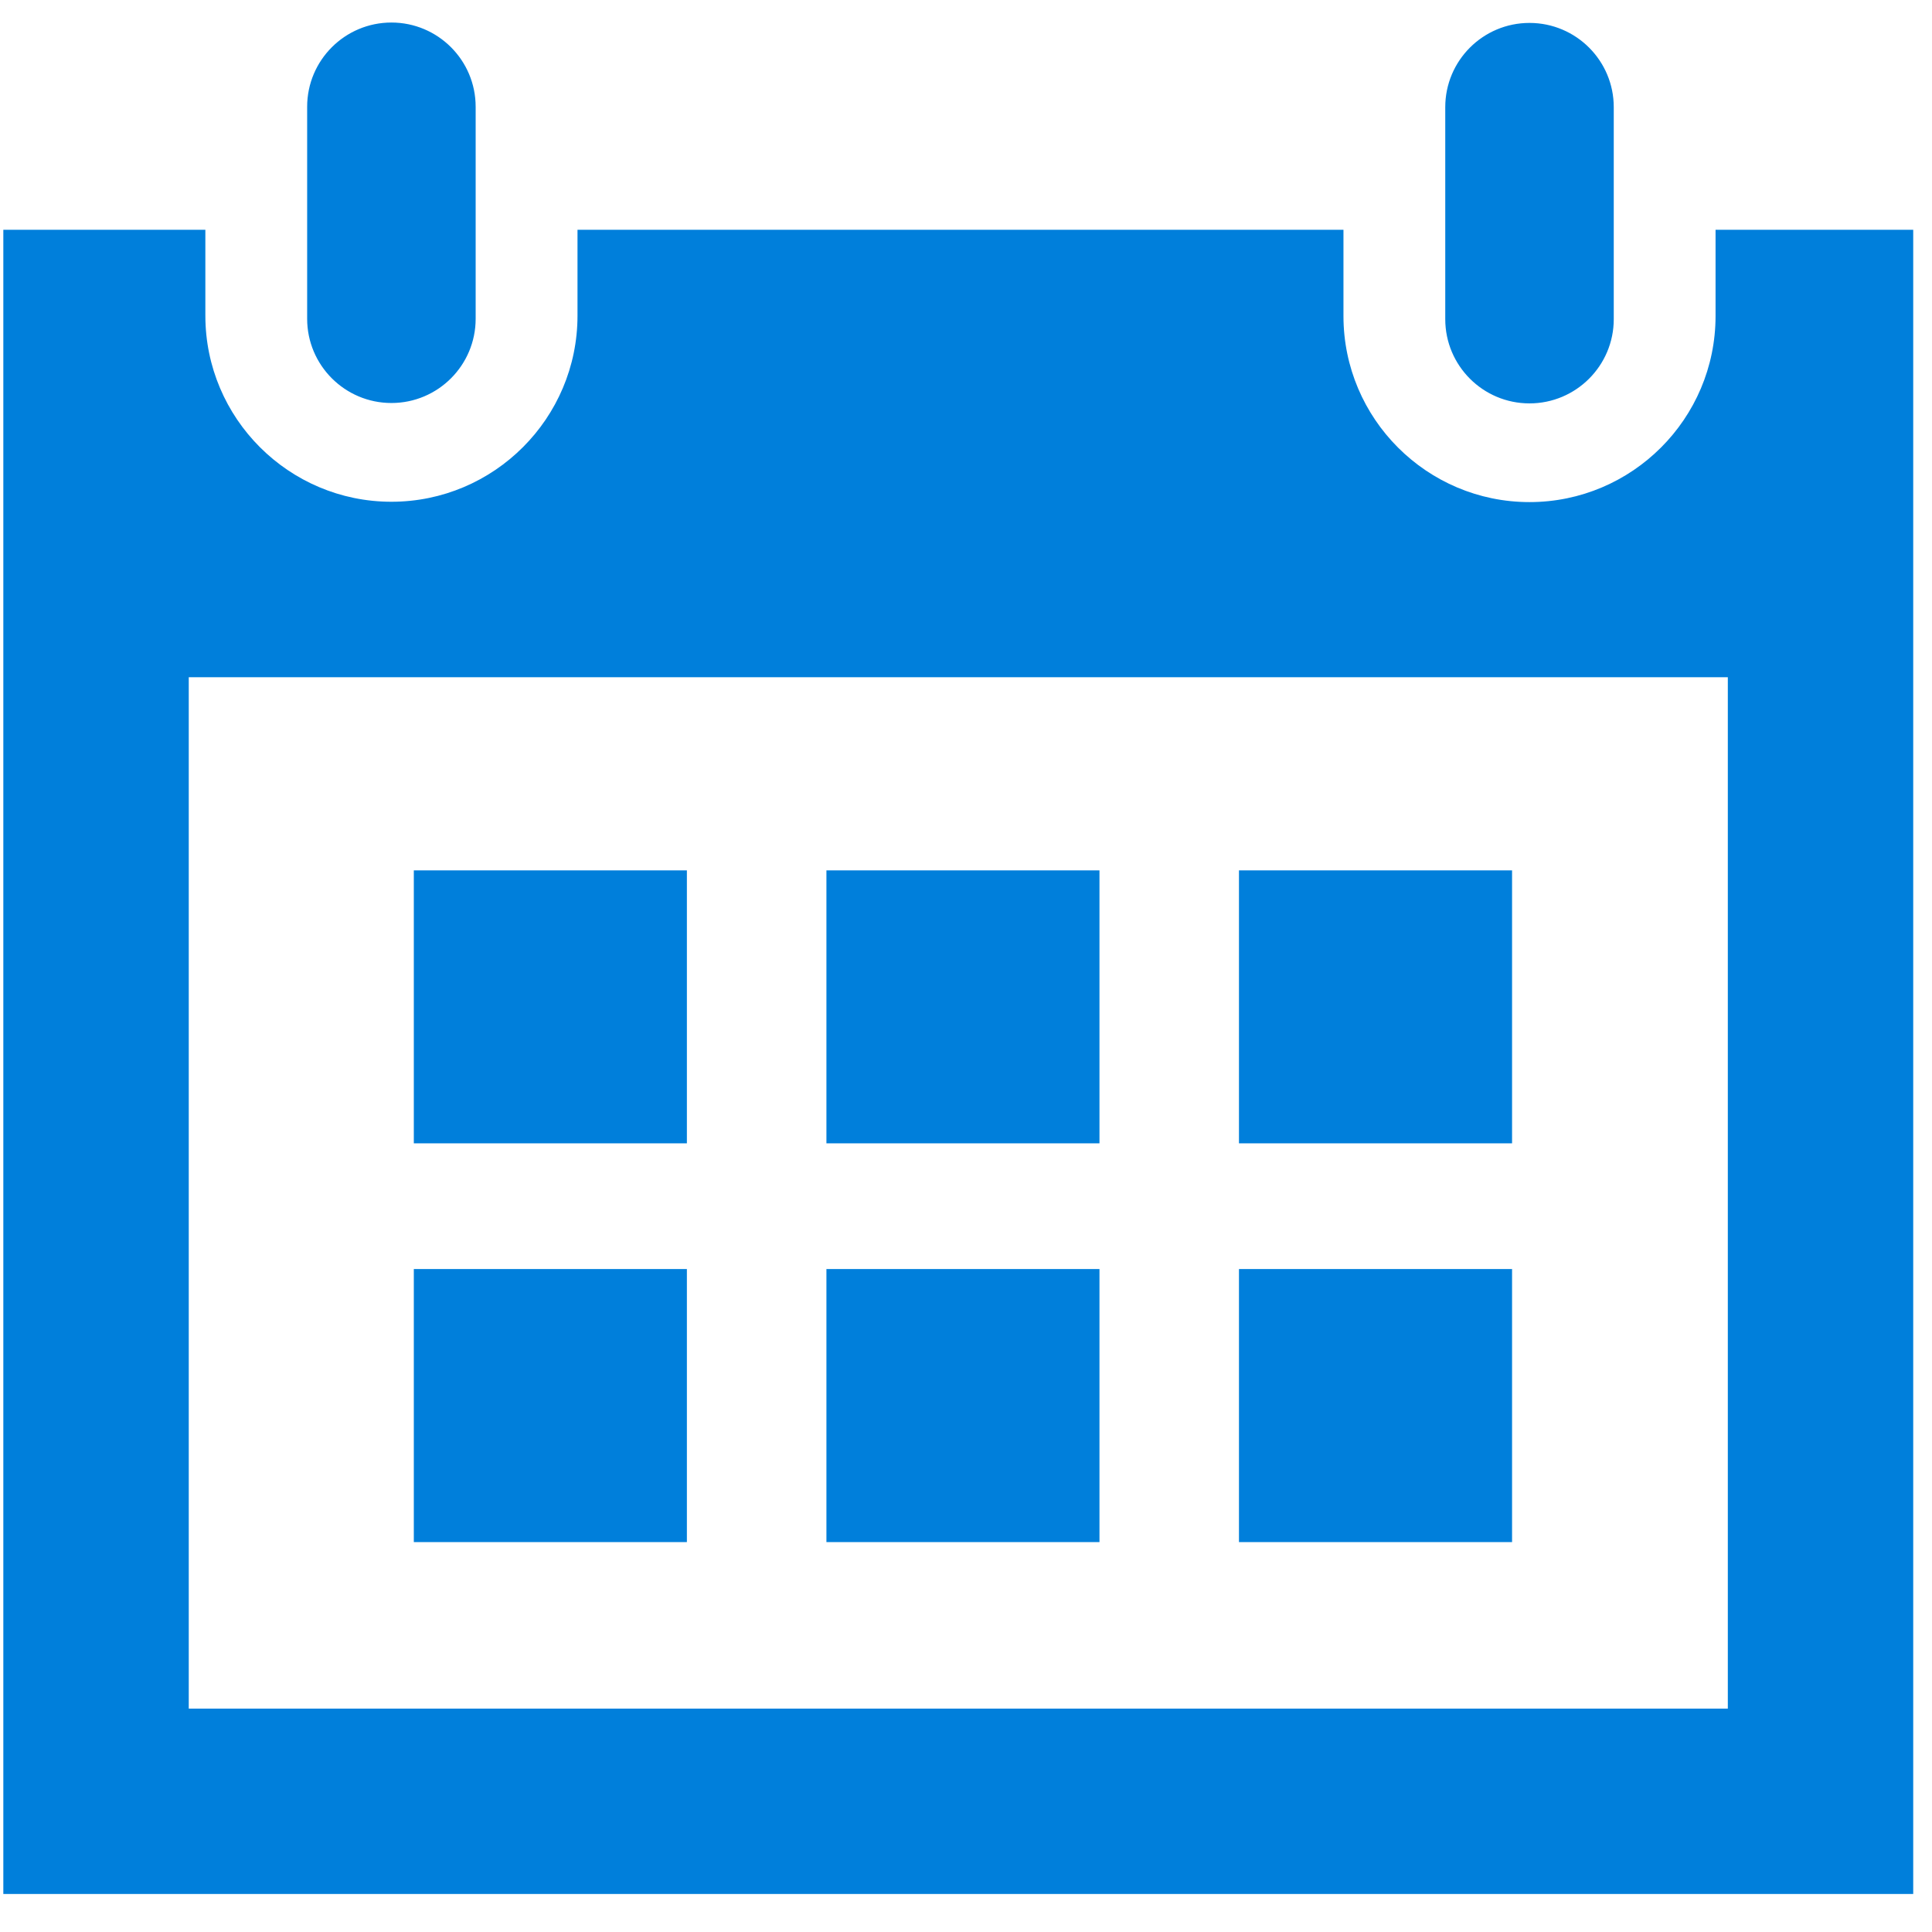 <?xml version="1.0" encoding="utf-8"?>
<!-- Generator: Adobe Illustrator 16.0.0, SVG Export Plug-In . SVG Version: 6.00 Build 0)  -->
<!DOCTYPE svg PUBLIC "-//W3C//DTD SVG 1.1//EN" "http://www.w3.org/Graphics/SVG/1.1/DTD/svg11.dtd">
<svg version="1.1" id="图层_1" xmlns="http://www.w3.org/2000/svg" xmlns:xlink="http://www.w3.org/1999/xlink" x="0px" y="0px"
	 width="36px" height="36px" viewBox="0 0 36 36" enable-background="new 0 0 36 36" xml:space="preserve">
<g>
	<g transform="scale(0.062, 0.062)">
		<path fill="#007FDB" d="M206.438,343.625h-82.07v-82.047h82.07V343.625z M330.438,261.578h-82.063v82.047h82.063V261.578z
			 M454.438,261.578h-82.078v82.047h82.078V261.578z M206.438,381.406h-82.07v82.063h82.07V381.406z M330.438,381.406h-82.063
			v82.063h82.063V381.406z M454.438,381.406h-82.078v82.063h82.078V381.406z M485,95.922c0,13.969-11.344,25.313-25.328,25.313
			s-25.313-11.344-25.313-25.313V32.203c0-13.969,11.328-25.313,25.313-25.313S485,18.234,485,32.203V95.922z M142.953,32.086
			c0-13.969-11.328-25.313-25.313-25.313S92.313,18.117,92.313,32.086v63.719c0,13.969,11.344,25.313,25.328,25.313
			s25.313-11.344,25.313-25.313V32.086z M515.594,69.063v25.93c0,30.836-25.094,55.906-55.922,55.906s-55.906-25.07-55.906-55.906
			v-25.93H173.563v25.813c0,30.836-25.094,55.922-55.922,55.922c-30.836,0-55.922-25.086-55.922-55.922V69.063H1v500.156h574V69.063
			H515.594z M519.281,513.5H56.727V203.539h462.555V513.5z"/>
	</g>
</g>
</svg>
